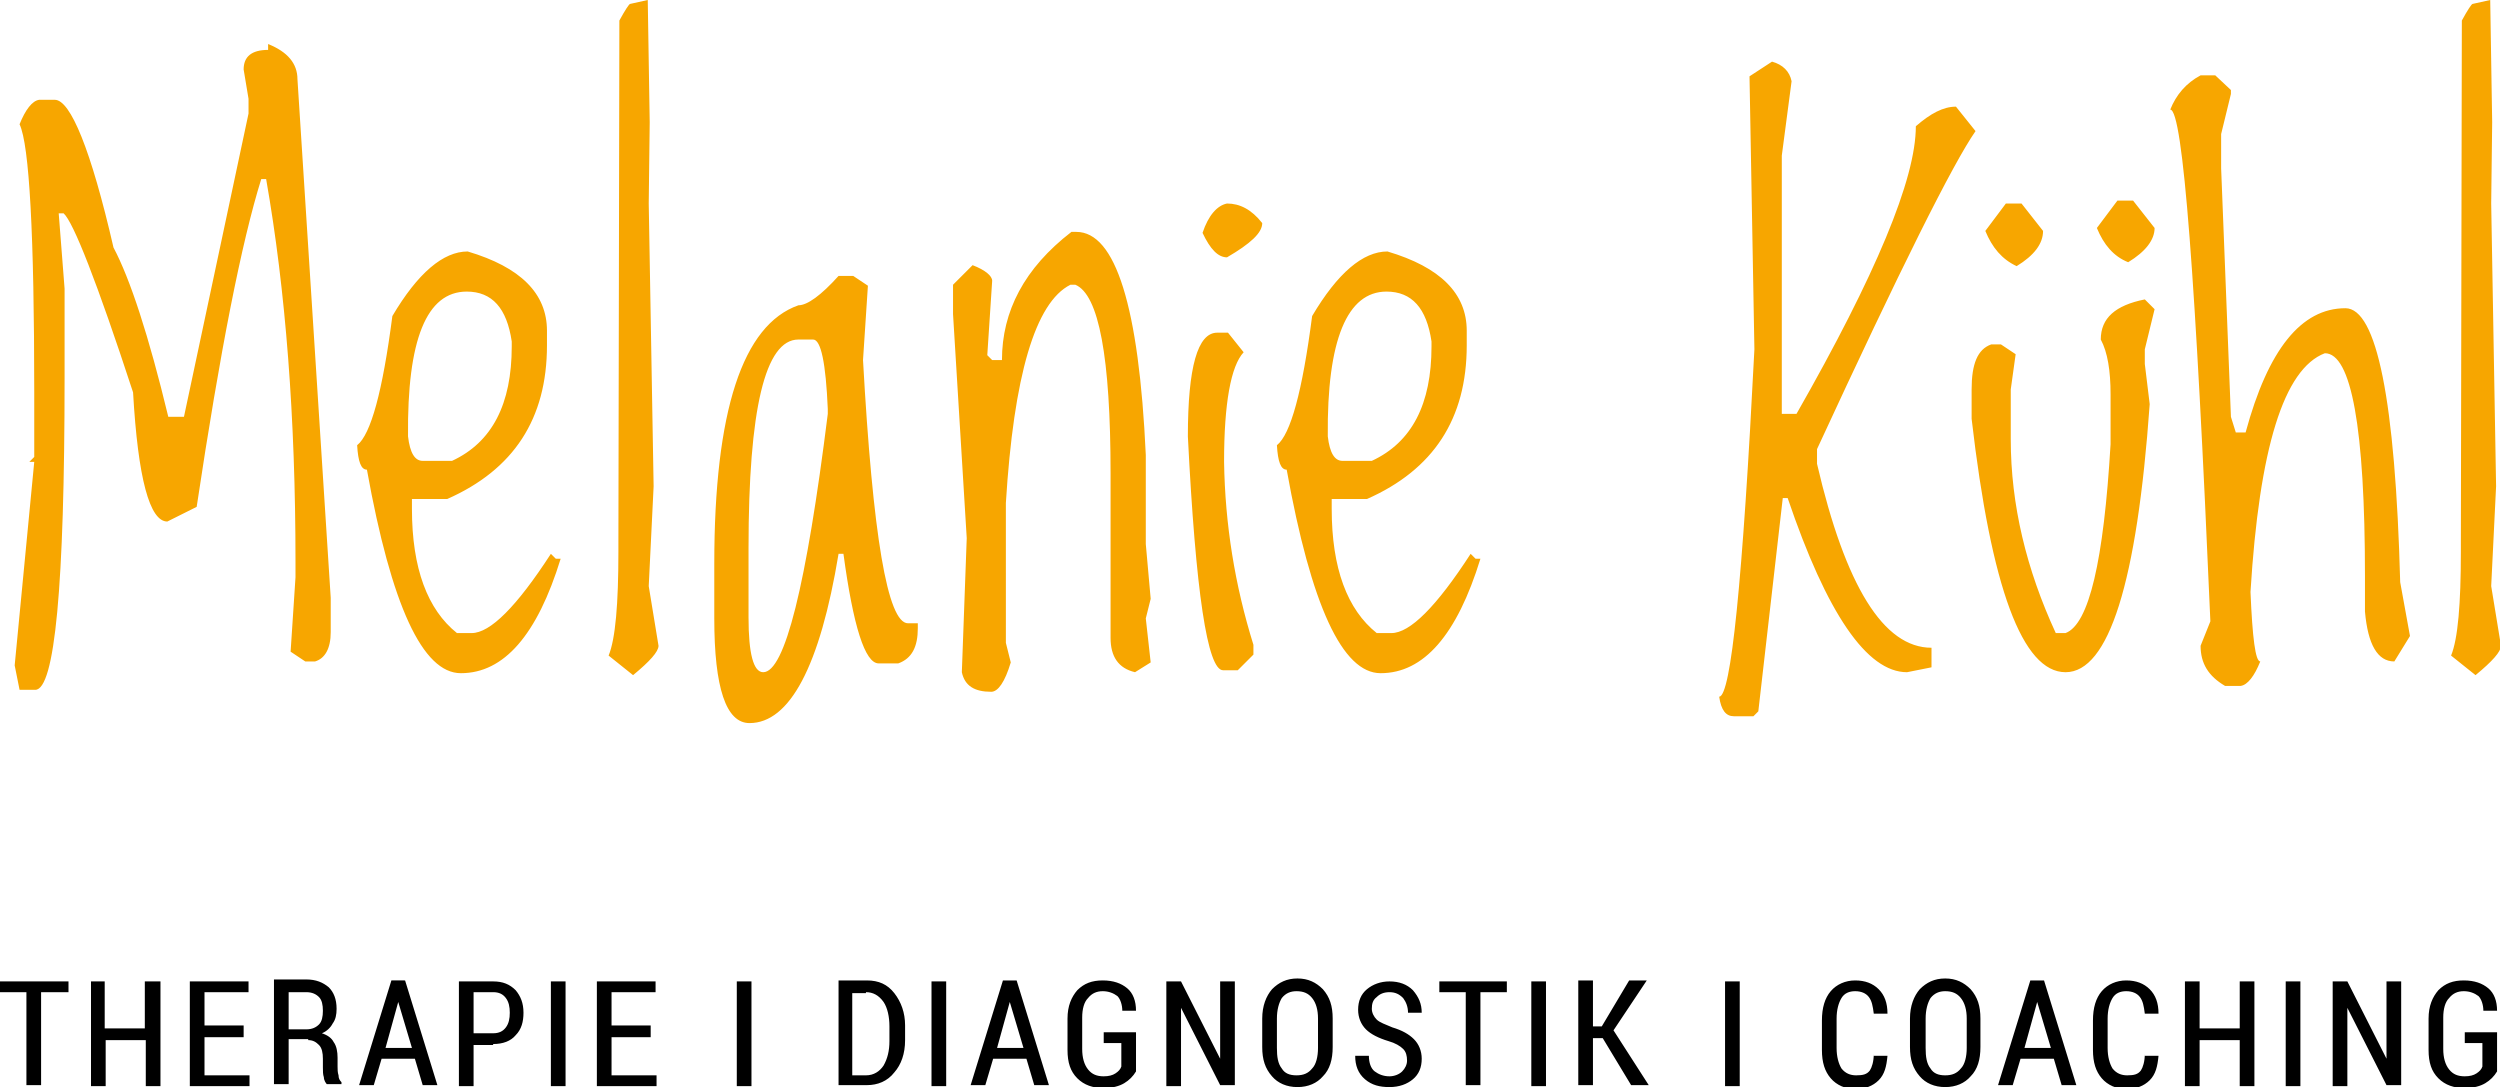 <?xml version="1.0" encoding="utf-8"?>
<!-- Generator: Adobe Illustrator 27.5.0, SVG Export Plug-In . SVG Version: 6.00 Build 0)  -->
<svg version="1.1" id="Ebene_1" xmlns="http://www.w3.org/2000/svg" xmlns:xlink="http://www.w3.org/1999/xlink" x="0px" y="0px"
	 viewBox="0 0 255.5 111.1" style="enable-background:new 0 0 255.5 111.1;" xml:space="preserve">
<style type="text/css">
	.st0{clip-path:url(#SVGID_00000069365378291086907600000012274366899403214743_);}
	.st1{clip-path:url(#SVGID_00000069365378291086907600000012274366899403214743_);fill:#F7A600;}
</style>
<g>
	<defs>
		<rect id="SVGID_1_" width="255.5" height="111.1"/>
	</defs>
	<clipPath id="SVGID_00000132789351356826755280000014823088836428058556_">
		<use xlink:href="#SVGID_1_"  style="overflow:visible;"/>
	</clipPath>
	<path style="clip-path:url(#SVGID_00000132789351356826755280000014823088836428058556_);" d="M255.2,105.5h-3.3v1.1h1.8v2.4
		c-0.1,0.3-0.3,0.5-0.6,0.7c-0.3,0.2-0.7,0.3-1.2,0.3c-0.7,0-1.2-0.2-1.6-0.7c-0.4-0.5-0.6-1.2-0.6-2.1V104c0-0.9,0.2-1.6,0.6-2
		c0.4-0.5,0.9-0.7,1.5-0.7c0.6,0,1.1,0.2,1.5,0.5c0.3,0.3,0.5,0.9,0.5,1.5h1.4l0,0c0-1-0.3-1.8-0.9-2.3c-0.6-0.5-1.4-0.8-2.5-0.8
		c-1.1,0-1.9,0.3-2.6,1c-0.6,0.7-1,1.6-1,2.9v3.2c0,1.3,0.3,2.2,1,2.9c0.7,0.7,1.6,1,2.7,1c0.9,0,1.6-0.2,2.1-0.5
		c0.5-0.3,0.9-0.7,1.2-1.2V105.5z M245.4,100.3h-1.5v7.9l0,0l-4-7.9h-1.5v10.7h1.5V103l0,0l4,7.9h1.5V100.3z M235.1,100.3h-1.5v10.7
		h1.5V100.3z M230.4,100.3h-1.5v4.8h-4.1v-4.8h-1.5v10.7h1.5v-4.7h4.1v4.7h1.5V100.3z M219.2,107.7c0,0.8-0.2,1.4-0.4,1.7
		c-0.3,0.4-0.7,0.5-1.4,0.5c-0.6,0-1.1-0.2-1.5-0.7c-0.3-0.5-0.5-1.2-0.5-2.1v-3c0-0.9,0.2-1.6,0.5-2.1c0.3-0.5,0.8-0.7,1.4-0.7
		c0.6,0,1.1,0.2,1.4,0.6c0.3,0.4,0.4,0.9,0.5,1.7h1.4l0,0c0-1.1-0.3-1.9-0.9-2.5c-0.6-0.6-1.4-0.9-2.4-0.9c-1,0-1.9,0.4-2.5,1.1
		c-0.6,0.7-0.9,1.7-0.9,3v3c0,1.3,0.3,2.2,0.9,2.9c0.6,0.7,1.5,1.1,2.5,1.1c1,0,1.8-0.3,2.4-0.9c0.6-0.6,0.8-1.4,0.9-2.5l0,0H219.2z
		 M208.2,102.4L208.2,102.4l1.4,4.7h-2.7L208.2,102.4z M210.7,110.9h1.5l-3.3-10.7h-1.4l-3.3,10.7h1.5l0.8-2.7h3.4L210.7,110.9z
		 M201,107.1c0,0.9-0.2,1.7-0.6,2.1c-0.4,0.5-0.9,0.7-1.6,0.7c-0.7,0-1.2-0.2-1.5-0.7c-0.4-0.5-0.5-1.2-0.5-2.1v-3
		c0-0.9,0.2-1.6,0.5-2.1c0.4-0.5,0.9-0.7,1.5-0.7c0.7,0,1.2,0.2,1.6,0.7c0.4,0.5,0.6,1.2,0.6,2.1V107.1z M202.4,104.1
		c0-1.3-0.3-2.2-1-3c-0.7-0.7-1.5-1.1-2.6-1.1c-1.1,0-1.9,0.4-2.6,1.1c-0.6,0.7-1,1.7-1,3v2.9c0,1.3,0.3,2.2,1,3
		c0.6,0.7,1.5,1.1,2.6,1.1c1.1,0,2-0.4,2.6-1.1c0.7-0.7,1-1.7,1-3V104.1z M191.5,107.7c0,0.8-0.2,1.4-0.4,1.7
		c-0.3,0.4-0.7,0.5-1.4,0.5c-0.6,0-1.1-0.2-1.5-0.7c-0.3-0.5-0.5-1.2-0.5-2.1v-3c0-0.9,0.2-1.6,0.5-2.1c0.3-0.5,0.8-0.7,1.4-0.7
		c0.6,0,1.1,0.2,1.4,0.6c0.3,0.4,0.4,0.9,0.5,1.7h1.4l0,0c0-1.1-0.3-1.9-0.9-2.5c-0.6-0.6-1.4-0.9-2.4-0.9c-1,0-1.9,0.4-2.5,1.1
		s-0.9,1.7-0.9,3v3c0,1.3,0.3,2.2,0.9,2.9c0.6,0.7,1.5,1.1,2.5,1.1c1,0,1.8-0.3,2.4-0.9c0.6-0.6,0.8-1.4,0.9-2.5l0,0H191.5z
		 M177.8,100.3h-1.5v10.7h1.5V100.3z M166.7,110.9h1.8l-3.6-5.6l3.4-5.1h-1.8l-2.8,4.7h-0.9v-4.7h-1.5v10.7h1.5v-4.8h1L166.7,110.9z
		 M158,100.3h-1.5v10.7h1.5V100.3z M154.1,100.3h-7v1.1h2.7v9.5h1.5v-9.5h2.7V100.3z M143.3,109.5c-0.3,0.3-0.8,0.5-1.3,0.5
		c-0.6,0-1.1-0.2-1.5-0.5c-0.4-0.3-0.6-0.9-0.6-1.6h-1.4l0,0c0,1,0.3,1.8,1,2.4c0.7,0.6,1.5,0.8,2.5,0.8c1,0,1.8-0.3,2.4-0.8
		c0.6-0.5,0.9-1.2,0.9-2.1c0-0.8-0.3-1.5-0.8-2c-0.5-0.5-1.2-0.9-2.2-1.2c-0.7-0.3-1.3-0.5-1.6-0.8c-0.3-0.3-0.5-0.7-0.5-1.1
		c0-0.5,0.1-0.9,0.5-1.2c0.3-0.3,0.7-0.5,1.3-0.5c0.6,0,1,0.2,1.4,0.6c0.3,0.4,0.5,0.9,0.5,1.5h1.4l0,0c0-0.9-0.3-1.6-0.9-2.3
		c-0.6-0.6-1.4-0.9-2.4-0.9c-0.9,0-1.7,0.3-2.3,0.8c-0.6,0.5-0.9,1.2-0.9,2.1c0,0.8,0.3,1.5,0.8,2c0.5,0.5,1.3,0.9,2.3,1.2
		c0.7,0.2,1.2,0.5,1.5,0.8c0.3,0.3,0.4,0.7,0.4,1.2C143.8,108.8,143.6,109.2,143.3,109.5 M134.7,107.1c0,0.9-0.2,1.7-0.6,2.1
		c-0.4,0.5-0.9,0.7-1.6,0.7c-0.7,0-1.2-0.2-1.5-0.7c-0.4-0.5-0.5-1.2-0.5-2.1v-3c0-0.9,0.2-1.6,0.5-2.1c0.4-0.5,0.9-0.7,1.5-0.7
		c0.7,0,1.2,0.2,1.6,0.7c0.4,0.5,0.6,1.2,0.6,2.1V107.1z M136.2,104.1c0-1.3-0.3-2.2-1-3c-0.7-0.7-1.5-1.1-2.6-1.1
		c-1.1,0-1.9,0.4-2.6,1.1c-0.6,0.7-1,1.7-1,3v2.9c0,1.3,0.3,2.2,1,3c0.6,0.7,1.5,1.1,2.6,1.1c1.1,0,2-0.4,2.6-1.1c0.7-0.7,1-1.7,1-3
		V104.1z M126.2,100.3h-1.5v7.9l0,0l-4-7.9h-1.5v10.7h1.5V103l0,0l4,7.9h1.5V100.3z M116.1,105.5h-3.3v1.1h1.8v2.4
		c-0.1,0.3-0.3,0.5-0.6,0.7c-0.3,0.2-0.7,0.3-1.2,0.3c-0.7,0-1.2-0.2-1.6-0.7c-0.4-0.5-0.6-1.2-0.6-2.1V104c0-0.9,0.2-1.6,0.6-2
		c0.4-0.5,0.9-0.7,1.5-0.7c0.6,0,1.1,0.2,1.5,0.5c0.3,0.3,0.5,0.9,0.5,1.5h1.4l0,0c0-1-0.3-1.8-0.9-2.3c-0.6-0.5-1.4-0.8-2.5-0.8
		c-1.1,0-1.9,0.3-2.6,1c-0.6,0.7-1,1.6-1,2.9v3.2c0,1.3,0.3,2.2,1,2.9c0.7,0.7,1.6,1,2.7,1c0.9,0,1.6-0.2,2.1-0.5
		c0.5-0.3,0.9-0.7,1.2-1.2V105.5z M103.2,102.4L103.2,102.4l1.4,4.7h-2.7L103.2,102.4z M105.7,110.9h1.5l-3.3-10.7h-1.4l-3.3,10.7
		h1.5l0.8-2.7h3.4L105.7,110.9z M96.7,100.3h-1.5v10.7h1.5V100.3z M88.5,101.4c0.7,0,1.3,0.3,1.8,1c0.4,0.6,0.6,1.5,0.6,2.5v1.5
		c0,1-0.2,1.8-0.6,2.5c-0.4,0.6-1,1-1.8,1h-1.4v-8.4H88.5z M88.6,110.9c1.1,0,2.1-0.4,2.8-1.3c0.7-0.8,1.1-1.9,1.1-3.3v-1.5
		c0-1.3-0.4-2.4-1.1-3.3c-0.7-0.9-1.6-1.3-2.8-1.3h-2.9v10.7H88.6z M76.8,100.3h-1.5v10.7h1.5V100.3z M66.5,104.8h-4v-3.4h4.5v-1.1
		h-6v10.7h6.1v-1.1h-4.6V106h4V104.8z M57.8,100.3h-1.5v10.7h1.5V100.3z M48.4,101.4h2c0.6,0,1,0.2,1.3,0.6c0.3,0.4,0.4,0.9,0.4,1.5
		c0,0.6-0.1,1.1-0.4,1.5c-0.3,0.4-0.7,0.6-1.3,0.6h-2V101.4z M50.4,106.7c1,0,1.8-0.3,2.3-0.9c0.6-0.6,0.8-1.4,0.8-2.3
		c0-1-0.3-1.7-0.8-2.3c-0.6-0.6-1.3-0.9-2.3-0.9h-3.5v10.7h1.5v-4.2H50.4z M40.7,102.4L40.7,102.4l1.4,4.7h-2.7L40.7,102.4z
		 M43.2,110.9h1.5l-3.3-10.7H40l-3.3,10.7h1.5l0.8-2.7h3.4L43.2,110.9z M29.5,101.4h1.8c0.6,0,1,0.2,1.3,0.5
		c0.3,0.3,0.4,0.8,0.4,1.4c0,0.6-0.1,1.1-0.4,1.4c-0.3,0.3-0.7,0.5-1.3,0.5h-1.8V101.4z M31.5,106.3c0.5,0,0.8,0.2,1.1,0.5
		s0.4,0.8,0.4,1.4v0.9c0,0.4,0,0.7,0.1,1c0,0.3,0.2,0.6,0.3,0.7h1.5v-0.2c-0.2-0.2-0.3-0.4-0.3-0.7c-0.1-0.3-0.1-0.6-0.1-0.9v-0.9
		c0-0.6-0.1-1.2-0.4-1.6c-0.2-0.4-0.6-0.7-1.2-0.9c0.5-0.2,0.9-0.6,1.1-1c0.3-0.4,0.4-0.9,0.4-1.5c0-1-0.3-1.7-0.8-2.2
		c-0.6-0.5-1.3-0.8-2.3-0.8H28v10.7h1.5v-4.6H31.5z M24.9,104.8h-4v-3.4h4.5v-1.1h-6v10.7h6.1v-1.1h-4.6V106h4V104.8z M16.3,100.3
		h-1.5v4.8h-4.1v-4.8H9.3v10.7h1.5v-4.7h4.1v4.7h1.5V100.3z M7,100.3H0v1.1h2.7v9.5h1.5v-9.5H7V100.3z"/>
	<path style="clip-path:url(#SVGID_00000132789351356826755280000014823088836428058556_);fill:#F7A600;" d="M251.6,2.1l-0.1,53.3v1
		c0,5.3-0.3,8.9-1,10.6l2.5,2c1.7-1.4,2.6-2.4,2.6-3l-1-6.1l0.5-10.2l-0.5-28.9l0.1-8.3L254.5,0l-1.8,0.4
		C252.6,0.4,252.2,1,251.6,2.1 M221.8,11.2c1.3,0,2.6,17.4,4.1,52.3l-1,2.5c0,1.8,0.8,3.1,2.5,4.1h1.6c0.7-0.1,1.4-1,2-2.5
		c-0.5,0-0.8-2.4-1-7.1c0.9-14.7,3.4-22.8,7.6-24.4c2.7,0,4.1,7.6,4.1,22.8v3.6c0.3,3.4,1.3,5.1,3,5.1l1.6-2.6l-1-5.5
		c-0.5-18.6-2.4-28-5.6-28c-4.5,0-7.9,4.2-10.2,12.7h-1l-0.5-1.6l-1-25.4v-3.5l1-4.1V9.2l-1.6-1.5h-1.5
		C223.4,8.5,222.4,9.7,221.8,11.2 M214.3,23.3c0.7,1.7,1.7,2.9,3.2,3.5c1.8-1.1,2.7-2.3,2.7-3.5l-2.2-2.8h-1.6L214.3,23.3z
		 M202.9,23.6c0.7,1.7,1.7,2.9,3.2,3.6c1.8-1.1,2.7-2.3,2.7-3.6l-2.2-2.8h-1.6L202.9,23.6z M214.7,34.7c0.7,1.3,1,3.2,1,5.6v5.1
		c-0.7,11.9-2.2,18.4-4.6,19.3h-1c-3-6.5-4.6-13.1-4.6-19.8v-5.1l0.5-3.6l-1.5-1h-1c-1.4,0.5-2,2-2,4.6v3c2,17.3,5.2,25.9,9.6,25.9
		c4.4,0,7.3-9.1,8.6-27.4l-0.5-4.1v-1.5l1-4.1l-1-1C216.2,31.2,214.7,32.5,214.7,34.7 M178.8,7.8l0.5,27.9
		c-1.2,23.7-2.4,35.5-3.6,35.5c0.2,1.4,0.7,2,1.5,2h2l0.5-0.5l2.5-21.8h0.5c4,11.8,8.1,17.8,12.2,17.8l2.5-0.5v-2
		c-4.9,0-8.8-6.3-11.7-18.8v-1.5c8.5-18.4,13.9-29.2,16.2-32.5l-2-2.5c-1.3,0-2.6,0.7-4.1,2c0,5.4-4.1,15.2-12.2,29.4h-1.5V15.9
		l1-7.6c-0.2-1-0.9-1.7-2-2L178.8,7.8z M141.7,29.8c2.6,0,4.1,1.7,4.6,5.1v0.5c0,5.9-2,9.8-6.1,11.7h-3c-0.8,0-1.3-0.8-1.5-2.5
		C135.6,34.7,137.7,29.8,141.7,29.8 M134.1,32.3c-1,7.7-2.2,12.1-3.6,13.2c0.1,1.7,0.4,2.5,1,2.5c2.5,13.9,5.7,20.8,9.6,20.8
		c4.4,0,7.8-3.9,10.2-11.7h-0.5l-0.5-0.5c-3.5,5.4-6.2,8.1-8.1,8.1h-1.5c-3-2.4-4.6-6.6-4.6-12.7v-1h3.6c6.8-3,10.2-8.2,10.2-15.7
		v-1.5c0-3.8-2.7-6.5-8.1-8.1C139.3,25.7,136.7,27.9,134.1,32.3 M124.4,34c-2,0-3,3.5-3,10.6c0.8,15.9,2,23.9,3.6,23.9h1.5l1.6-1.6
		v-1c-1.9-6.1-2.9-12.3-3-18.7c0-6,0.7-9.8,2-11.2l-1.6-2H124.4z M122.9,23.8c0.8,1.7,1.6,2.5,2.5,2.5c2.4-1.4,3.6-2.5,3.6-3.5
		c-1.1-1.4-2.3-2-3.6-2C124.4,21,123.5,22,122.9,23.8 M102.4,36.8h-1l-0.5-0.5l0.5-7.6c0-0.5-0.7-1.1-2-1.6l-2,2v3L98.8,55
		l-0.5,13.7c0.3,1.4,1.3,2,3,2c0.7,0,1.4-1,2-3l-0.5-2V51.4c0.8-13,3-20.5,6.6-22.3h0.5c2.4,1,3.6,7.4,3.6,19.3v16.8
		c0,1.9,0.8,3.1,2.5,3.5l1.6-1l-0.5-4.5l0.5-2l-0.5-5.6v-9.1c-0.7-15.2-3.1-22.8-7.1-22.8h-0.5C104.7,27.4,102.4,31.8,102.4,36.8
		 M81.6,34.7h1.5c0.8,0,1.3,2.4,1.5,7.1v0.5c-2.2,17.6-4.4,26.4-6.6,26.4c-1,0-1.5-1.9-1.5-5.6V56C76.5,41.8,78.2,34.7,81.6,34.7
		 M81.6,31.2C75.9,33.2,73,42,73,57.6v5.6c0,7.1,1.2,10.7,3.6,10.7c4.1,0,7.2-5.8,9.1-17.3h0.5c1,7.4,2.2,11.2,3.6,11.2h2
		c1.4-0.5,2-1.7,2-3.6v-0.5h-1c-2.1,0-3.6-9-4.6-26.9l0.5-7.6l-1.5-1h-1.5C83.9,30.2,82.5,31.2,81.6,31.2 M63.3,2.1l-0.1,53.3v1
		c0,5.3-0.3,8.9-1,10.6l2.5,2c1.7-1.4,2.6-2.4,2.6-3l-1-6.1l0.5-10.2l-0.5-28.9l0.1-8.3L66.2,0l-1.8,0.4C64.3,0.4,63.9,1,63.3,2.1
		 M47.7,29.8c2.6,0,4.1,1.7,4.6,5.1v0.5c0,5.9-2,9.8-6.1,11.7h-3c-0.8,0-1.3-0.8-1.5-2.5C41.6,34.7,43.6,29.8,47.7,29.8 M40.1,32.3
		c-1,7.7-2.2,12.1-3.6,13.2c0.1,1.7,0.4,2.5,1,2.5c2.5,13.9,5.7,20.8,9.6,20.8c4.4,0,7.8-3.9,10.2-11.7h-0.5l-0.5-0.5
		c-3.5,5.4-6.2,8.1-8.1,8.1h-1.5c-3-2.4-4.6-6.6-4.6-12.7v-1h3.6c6.8-3,10.2-8.2,10.2-15.7v-1.5c0-3.8-2.7-6.5-8.1-8.1
		C45.3,25.7,42.7,27.9,40.1,32.3 M27.4,5.1c-1.7,0-2.5,0.7-2.5,2l0.5,3v1.5l-6.6,31h-1.6c-2-8.3-3.9-14.1-5.6-17.3
		C9.3,15.3,7.2,10.2,5.6,10.2H4c-0.7,0.1-1.4,1-2,2.5C3,14.8,3.5,24,3.5,40.1v6.6L3,47.2h0.5L1.5,68L2,70.5h1.6c2,0,3-10.6,3-31.9
		v-9.1L6,21.8h0.5c1,0.9,3.4,7,7.1,18.3c0.5,8.8,1.7,13.2,3.5,13.2l3-1.5c2.4-16,4.6-27.1,6.6-33.5h0.5c2,11.4,3,24.4,3,39.1v1.6
		l-0.5,7.6l1.5,1h1c1-0.3,1.6-1.3,1.6-3v-3.5L30.4,8.1c0-1.6-1-2.8-3-3.6V5.1z"/>
</g>
</svg>
